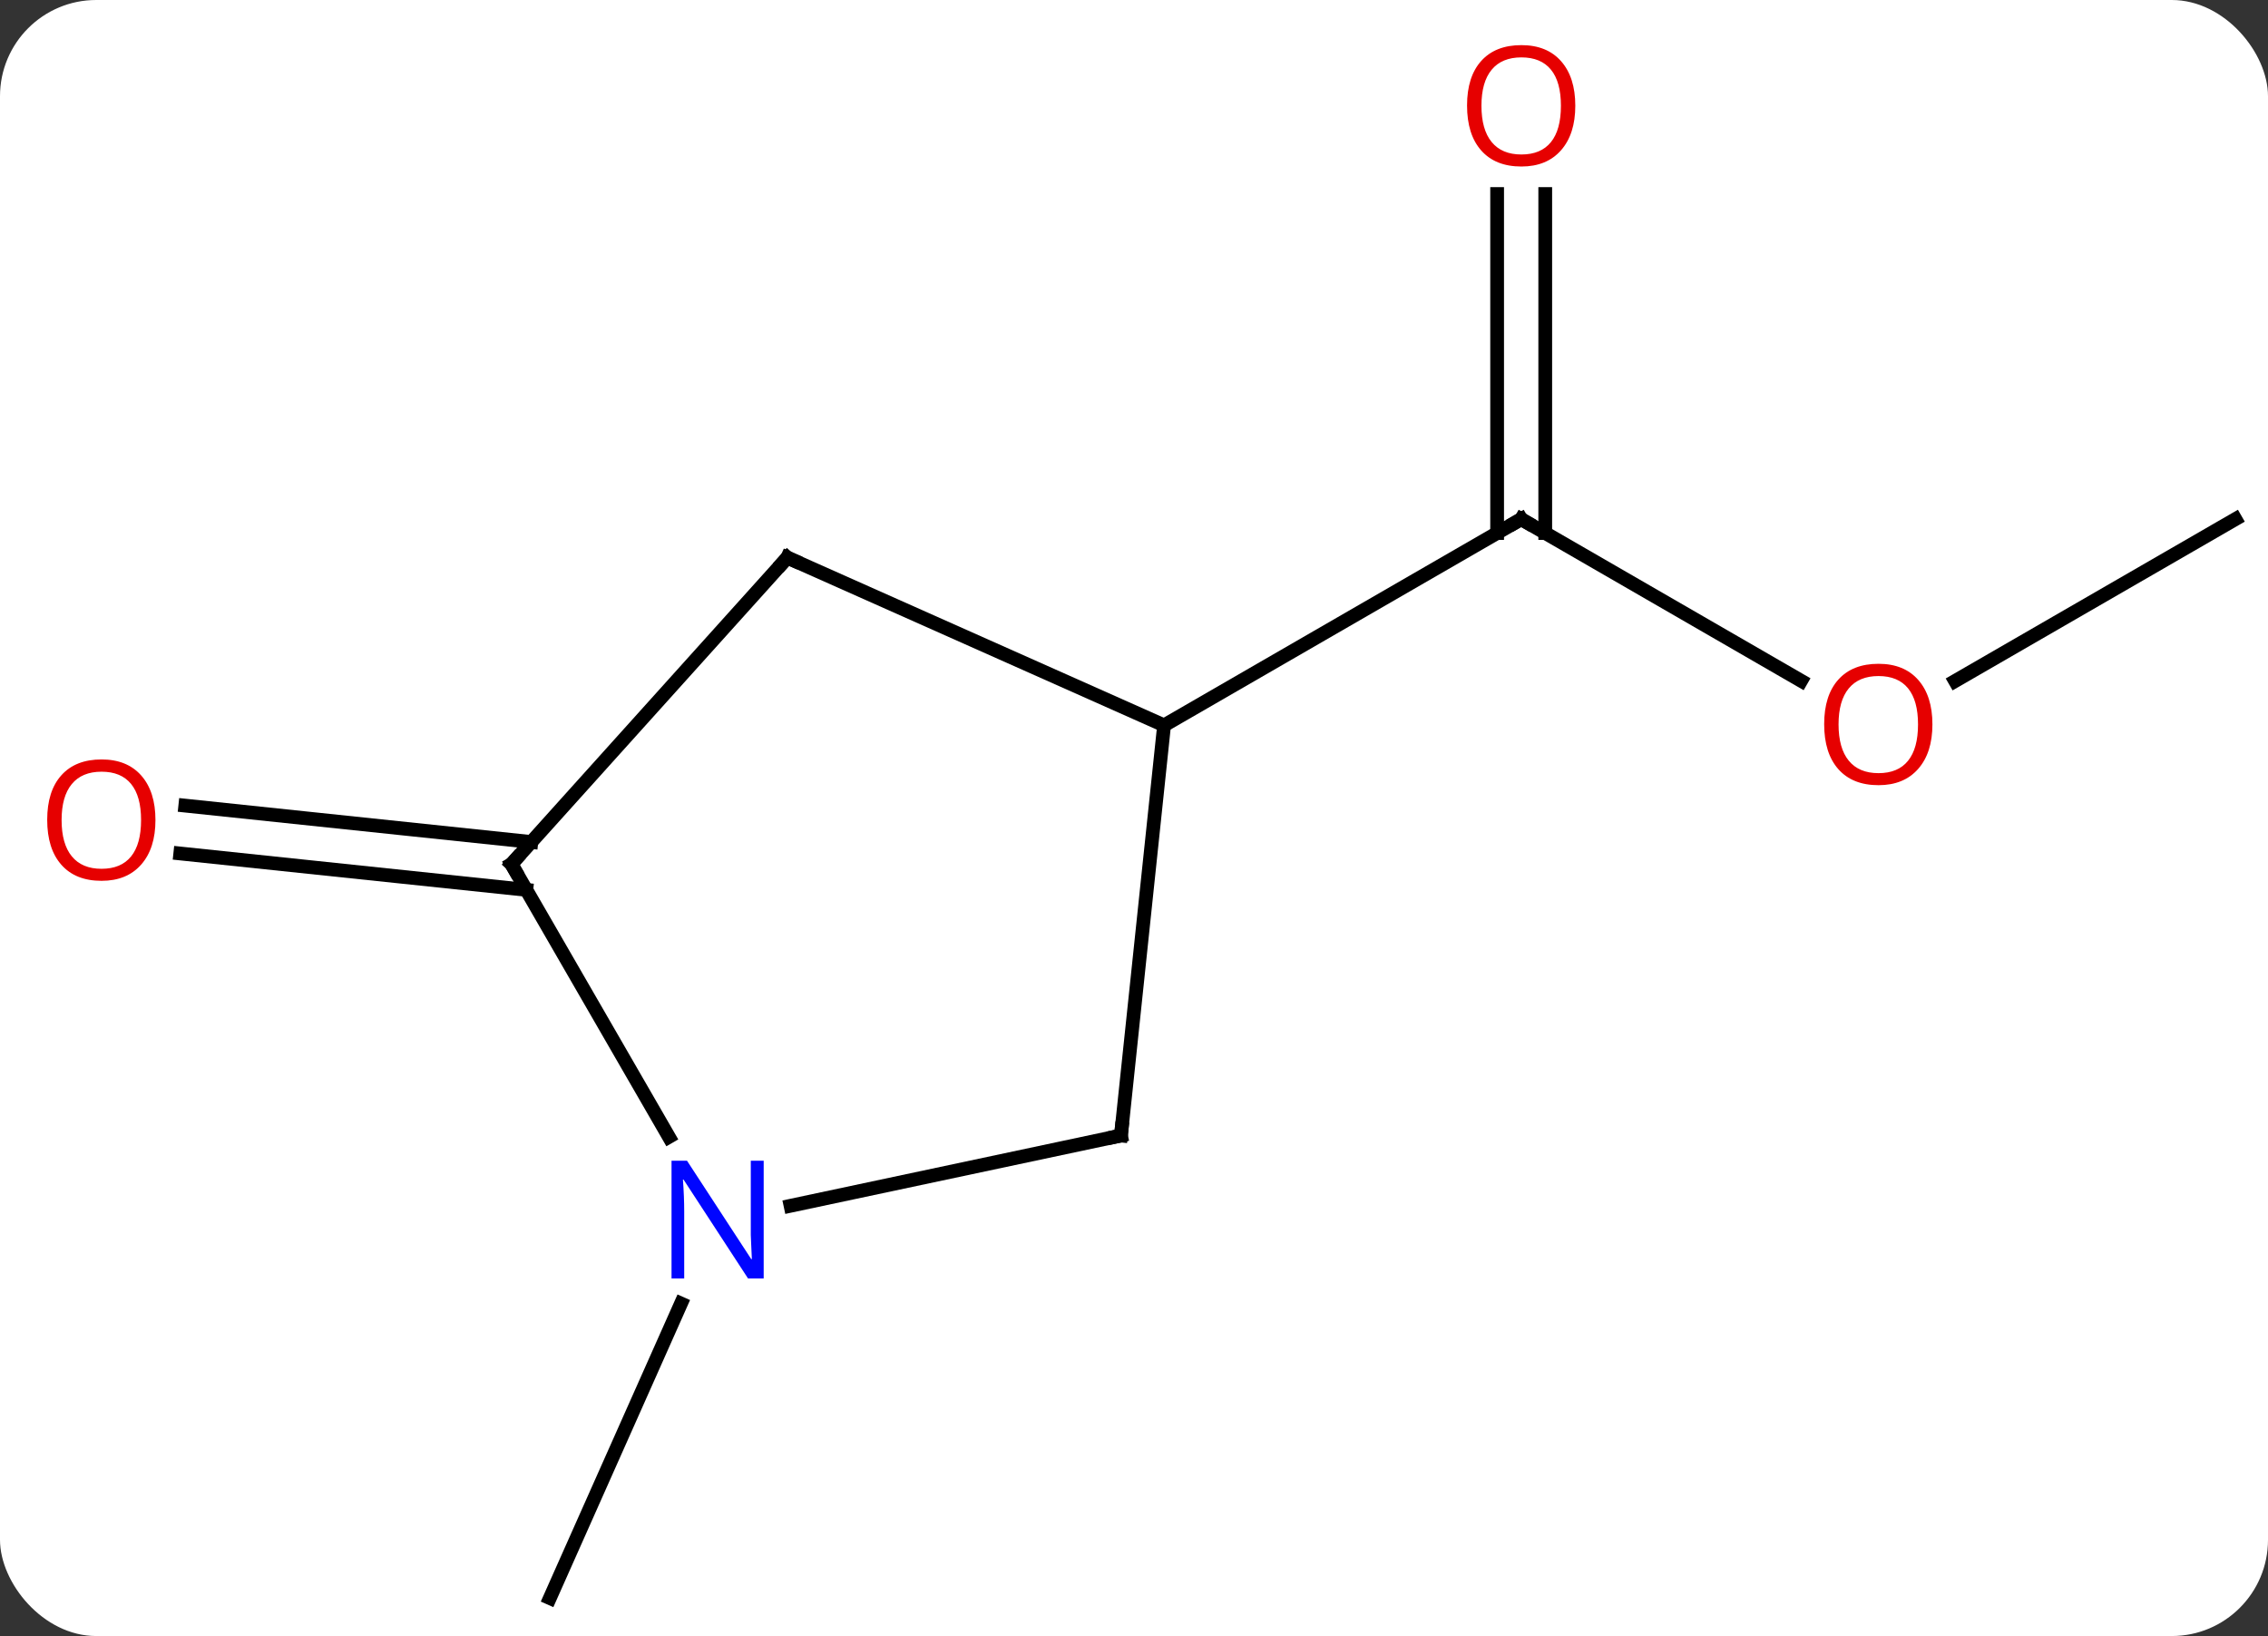 <svg width="165" viewBox="0 0 165 119" style="fill-opacity:1; color-rendering:auto; color-interpolation:auto; text-rendering:auto; stroke:black; stroke-linecap:square; stroke-miterlimit:10; shape-rendering:auto; stroke-opacity:1; fill:black; stroke-dasharray:none; font-weight:normal; stroke-width:1; font-family:'Open Sans'; font-style:normal; stroke-linejoin:miter; font-size:12; stroke-dashoffset:0; image-rendering:auto;" height="119" class="cas-substance-image" xmlns:xlink="http://www.w3.org/1999/xlink" xmlns="http://www.w3.org/2000/svg"><rect x="0" y="0" width="165" height="119" fill="#333333" stroke="none"/><svg class="cas-substance-single-component"><rect y="0" x="0" width="165" stroke="none" ry="7" rx="7" height="119" fill="white" class="cas-substance-group"/><svg y="0" x="0" width="165" viewBox="0 0 165 119" style="fill:black;" height="119" class="cas-substance-single-component-image"><svg><g><g transform="translate(85,62)" style="text-rendering:geometricPrecision; color-rendering:optimizeQuality; color-interpolation:linearRGB; stroke-linecap:butt; image-rendering:optimizeQuality;"><line y2="-12.481" y1="-24.24" x2="46.034" x1="25.668" style="fill:none;"/><line y2="-47.888" y1="-23.23" x2="27.418" x1="27.418" style="fill:none;"/><line y2="-47.888" y1="-23.23" x2="23.918" x1="23.918" style="fill:none;"/><line y2="-9.24" y1="-24.24" x2="-0.312" x1="25.668" style="fill:none;"/><line y2="-24.24" y1="-12.466" x2="77.628" x1="57.236" style="fill:none;"/><line y2="2.725" y1="0.08" x2="-46.711" x1="-71.884" style="fill:none;"/><line y2="-0.755" y1="-3.401" x2="-46.346" x1="-71.519" style="fill:none;"/><line y2="32.815" y1="54.24" x2="-35.457" x1="-44.997" style="fill:none;"/><line y2="-21.441" y1="-9.24" x2="-27.72" x1="-0.312" style="fill:none;"/><line y2="20.595" y1="-9.24" x2="-3.45" x1="-0.312" style="fill:none;"/><line y2="0.852" y1="-21.441" x2="-47.793" x1="-27.72" style="fill:none;"/><line y2="25.704" y1="20.595" x2="-27.485" x1="-3.45" style="fill:none;"/><line y2="20.694" y1="0.852" x2="-36.337" x1="-47.793" style="fill:none;"/><path style="fill:none; stroke-miterlimit:5;" d="M26.101 -23.99 L25.668 -24.24 L25.235 -23.99"/></g><g transform="translate(85,62)" style="stroke-linecap:butt; fill:rgb(230,0,0); text-rendering:geometricPrecision; color-rendering:optimizeQuality; image-rendering:optimizeQuality; font-family:'Open Sans'; stroke:rgb(230,0,0); color-interpolation:linearRGB; stroke-miterlimit:5;"><path style="stroke:none;" d="M55.586 -9.31 Q55.586 -7.248 54.546 -6.068 Q53.507 -4.888 51.664 -4.888 Q49.773 -4.888 48.742 -6.053 Q47.711 -7.217 47.711 -9.326 Q47.711 -11.42 48.742 -12.568 Q49.773 -13.717 51.664 -13.717 Q53.523 -13.717 54.554 -12.545 Q55.586 -11.373 55.586 -9.31 ZM48.757 -9.31 Q48.757 -7.576 49.5 -6.67 Q50.242 -5.763 51.664 -5.763 Q53.086 -5.763 53.812 -6.662 Q54.539 -7.56 54.539 -9.31 Q54.539 -11.045 53.812 -11.935 Q53.086 -12.826 51.664 -12.826 Q50.242 -12.826 49.5 -11.928 Q48.757 -11.029 48.757 -9.31 Z"/><path style="stroke:none;" d="M29.605 -54.31 Q29.605 -52.248 28.566 -51.068 Q27.527 -49.888 25.684 -49.888 Q23.793 -49.888 22.762 -51.053 Q21.73 -52.217 21.73 -54.326 Q21.73 -56.42 22.762 -57.568 Q23.793 -58.717 25.684 -58.717 Q27.543 -58.717 28.574 -57.545 Q29.605 -56.373 29.605 -54.31 ZM22.777 -54.31 Q22.777 -52.576 23.52 -51.67 Q24.262 -50.763 25.684 -50.763 Q27.105 -50.763 27.832 -51.662 Q28.559 -52.56 28.559 -54.31 Q28.559 -56.045 27.832 -56.935 Q27.105 -57.826 25.684 -57.826 Q24.262 -57.826 23.52 -56.928 Q22.777 -56.029 22.777 -54.31 Z"/><path style="stroke:none;" d="M-73.691 -2.353 Q-73.691 -0.291 -74.73 0.889 Q-75.769 2.069 -77.612 2.069 Q-79.503 2.069 -80.534 0.904 Q-81.566 -0.26 -81.566 -2.369 Q-81.566 -4.463 -80.534 -5.611 Q-79.503 -6.76 -77.612 -6.76 Q-75.753 -6.76 -74.722 -5.588 Q-73.691 -4.416 -73.691 -2.353 ZM-80.519 -2.353 Q-80.519 -0.619 -79.776 0.287 Q-79.034 1.194 -77.612 1.194 Q-76.191 1.194 -75.464 0.295 Q-74.737 -0.603 -74.737 -2.353 Q-74.737 -4.088 -75.464 -4.978 Q-76.191 -5.869 -77.612 -5.869 Q-79.034 -5.869 -79.776 -4.971 Q-80.519 -4.072 -80.519 -2.353 Z"/><path style="fill:none; stroke:black;" d="M-27.263 -21.238 L-27.72 -21.441 L-28.055 -21.069"/><path style="fill:none; stroke:black;" d="M-3.398 20.098 L-3.45 20.595 L-3.939 20.699"/><path style="fill:none; stroke:black;" d="M-47.458 0.48 L-47.793 0.852 L-47.543 1.285"/><path style="fill:rgb(0,5,255); stroke:none;" d="M-29.441 30.988 L-30.582 30.988 L-35.27 23.801 L-35.316 23.801 Q-35.223 25.066 -35.223 26.113 L-35.223 30.988 L-36.145 30.988 L-36.145 22.426 L-35.02 22.426 L-30.348 29.582 L-30.301 29.582 Q-30.301 29.426 -30.348 28.566 Q-30.395 27.707 -30.379 27.332 L-30.379 22.426 L-29.441 22.426 L-29.441 30.988 Z"/></g></g></svg></svg></svg></svg>